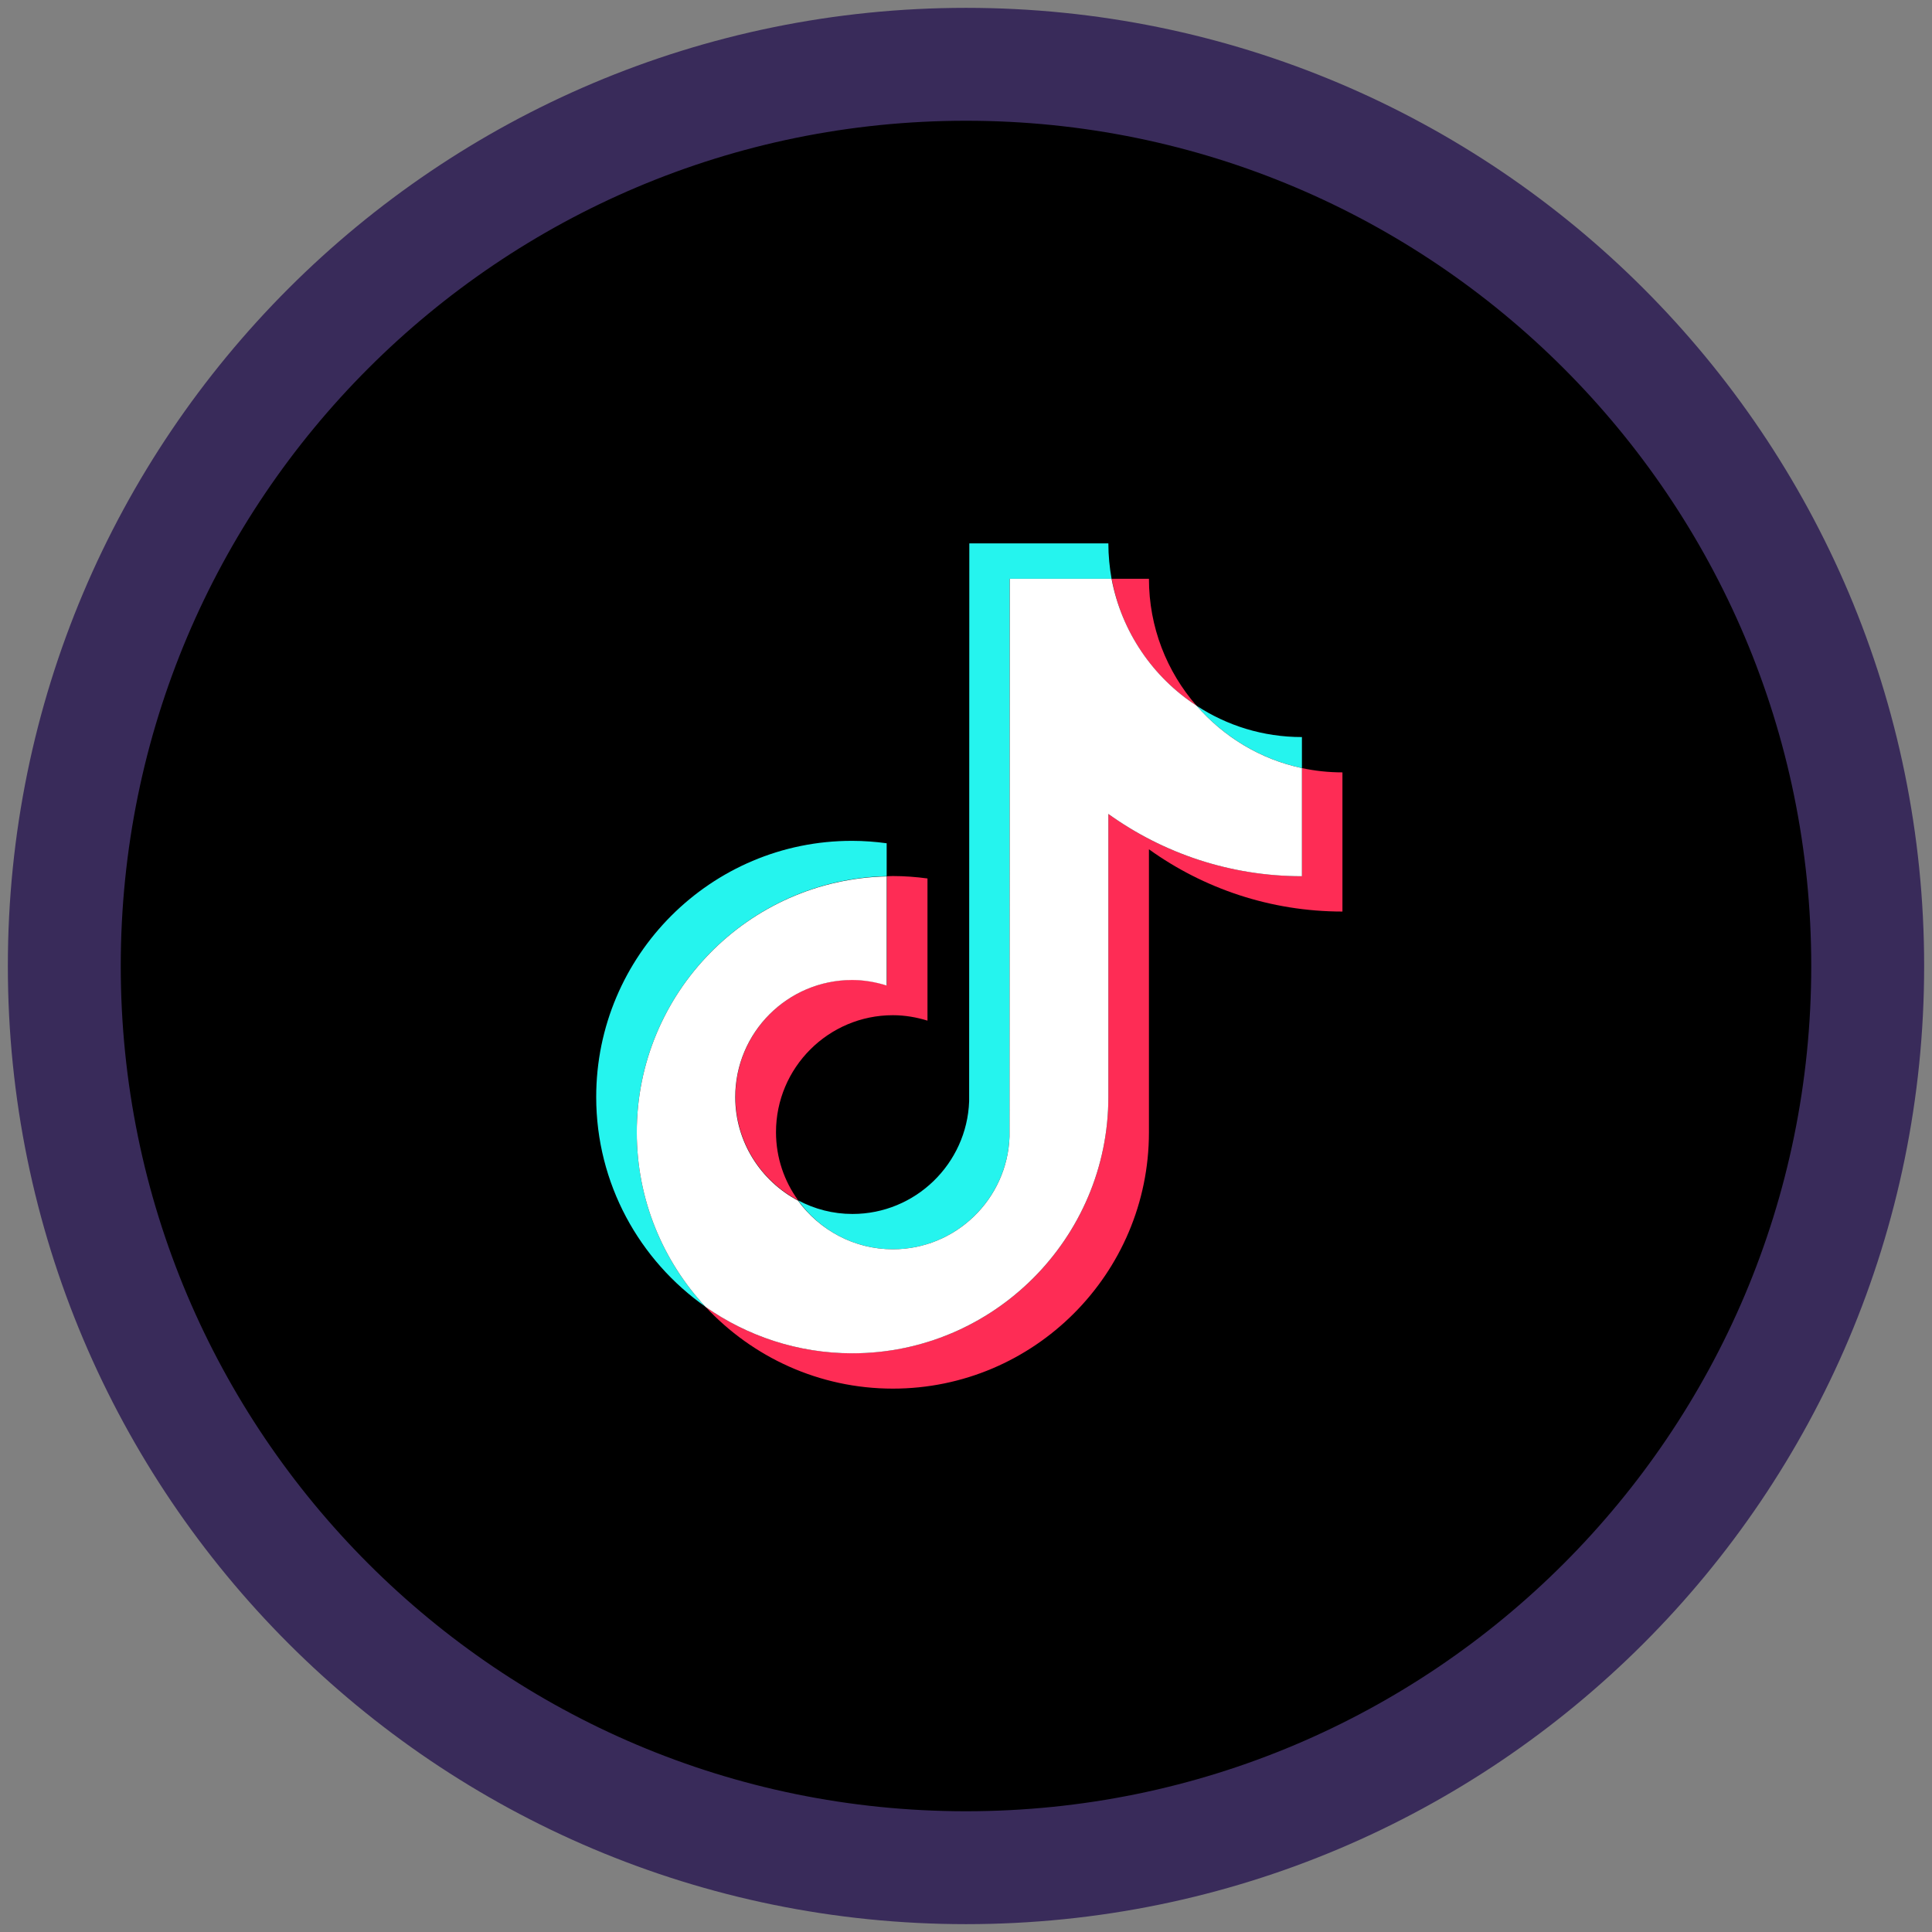 <svg id='juicytiktok' width="32" height="32" viewBox="0 0 32 32" fill="none" xmlns="http://www.w3.org/2000/svg">
<rect x="0" y="0" width="32" height="32" fill="#808080" stroke="none"/>
<path d="M16 1.065C7.752 1.065 1.065 7.752 1.065 16C1.065 24.248 7.752 30.935 16 30.935C24.248 30.935 30.935 24.248 30.935 16C30.935 7.752 24.248 1.065 16 1.065Z" fill="black" stroke="#392B5A" stroke-width="1.87"/>
<path d="M14.686 14.512V13.967C14.499 13.942 14.309 13.927 14.114 13.927C11.776 13.924 9.875 15.827 9.875 18.169C9.875 19.605 10.591 20.875 11.686 21.645C10.98 20.888 10.547 19.869 10.547 18.754C10.547 16.447 12.396 14.565 14.686 14.512Z" fill="#25F4EE"/>
<path d="M14.789 20.692C15.831 20.692 16.684 19.86 16.721 18.826L16.724 9.586H18.411C18.377 9.396 18.358 9.199 18.358 9H16.055L16.052 18.241C16.015 19.275 15.162 20.107 14.12 20.107C13.796 20.107 13.491 20.026 13.22 19.882C13.569 20.371 14.141 20.692 14.789 20.692Z" fill="#25F4EE"/>
<path d="M21.564 12.722V12.208C20.919 12.208 20.322 12.018 19.818 11.688C20.266 12.201 20.873 12.575 21.564 12.722Z" fill="#25F4EE"/>
<path d="M19.817 11.688C19.326 11.124 19.03 10.389 19.03 9.586H18.414C18.573 10.464 19.096 11.218 19.817 11.688Z" fill="#FE2C55"/>
<path d="M14.117 16.229C13.049 16.229 12.181 17.098 12.181 18.166C12.181 18.911 12.604 19.558 13.22 19.882C12.99 19.565 12.853 19.175 12.853 18.752C12.853 17.683 13.722 16.815 14.789 16.815C14.988 16.815 15.181 16.849 15.362 16.905V14.55C15.175 14.525 14.985 14.51 14.789 14.51C14.755 14.51 14.724 14.513 14.689 14.513V16.319C14.506 16.263 14.316 16.229 14.117 16.229Z" fill="#FE2C55"/>
<path d="M21.563 12.722V14.512C20.368 14.512 19.261 14.13 18.358 13.482V18.169C18.358 20.508 16.457 22.414 14.117 22.414C13.214 22.414 12.374 22.128 11.686 21.645C12.461 22.477 13.566 23 14.789 23C17.126 23 19.03 21.097 19.03 18.755V14.067C19.933 14.715 21.041 15.098 22.235 15.098V12.793C22.002 12.793 21.778 12.768 21.563 12.722Z" fill="#FE2C55"/>
<path d="M18.358 18.17V13.482C19.261 14.13 20.369 14.513 21.564 14.513V12.722C20.873 12.576 20.266 12.202 19.818 11.688C19.096 11.218 18.576 10.464 18.411 9.586H16.725L16.721 18.827C16.684 19.861 15.831 20.692 14.789 20.692C14.142 20.692 13.572 20.372 13.217 19.886C12.601 19.559 12.178 18.914 12.178 18.17C12.178 17.101 13.046 16.232 14.114 16.232C14.313 16.232 14.506 16.267 14.686 16.323V14.516C12.396 14.566 10.547 16.447 10.547 18.755C10.547 19.87 10.98 20.886 11.686 21.646C12.374 22.128 13.214 22.415 14.117 22.415C16.454 22.415 18.358 20.509 18.358 18.17Z" fill="white"/>
</svg>
